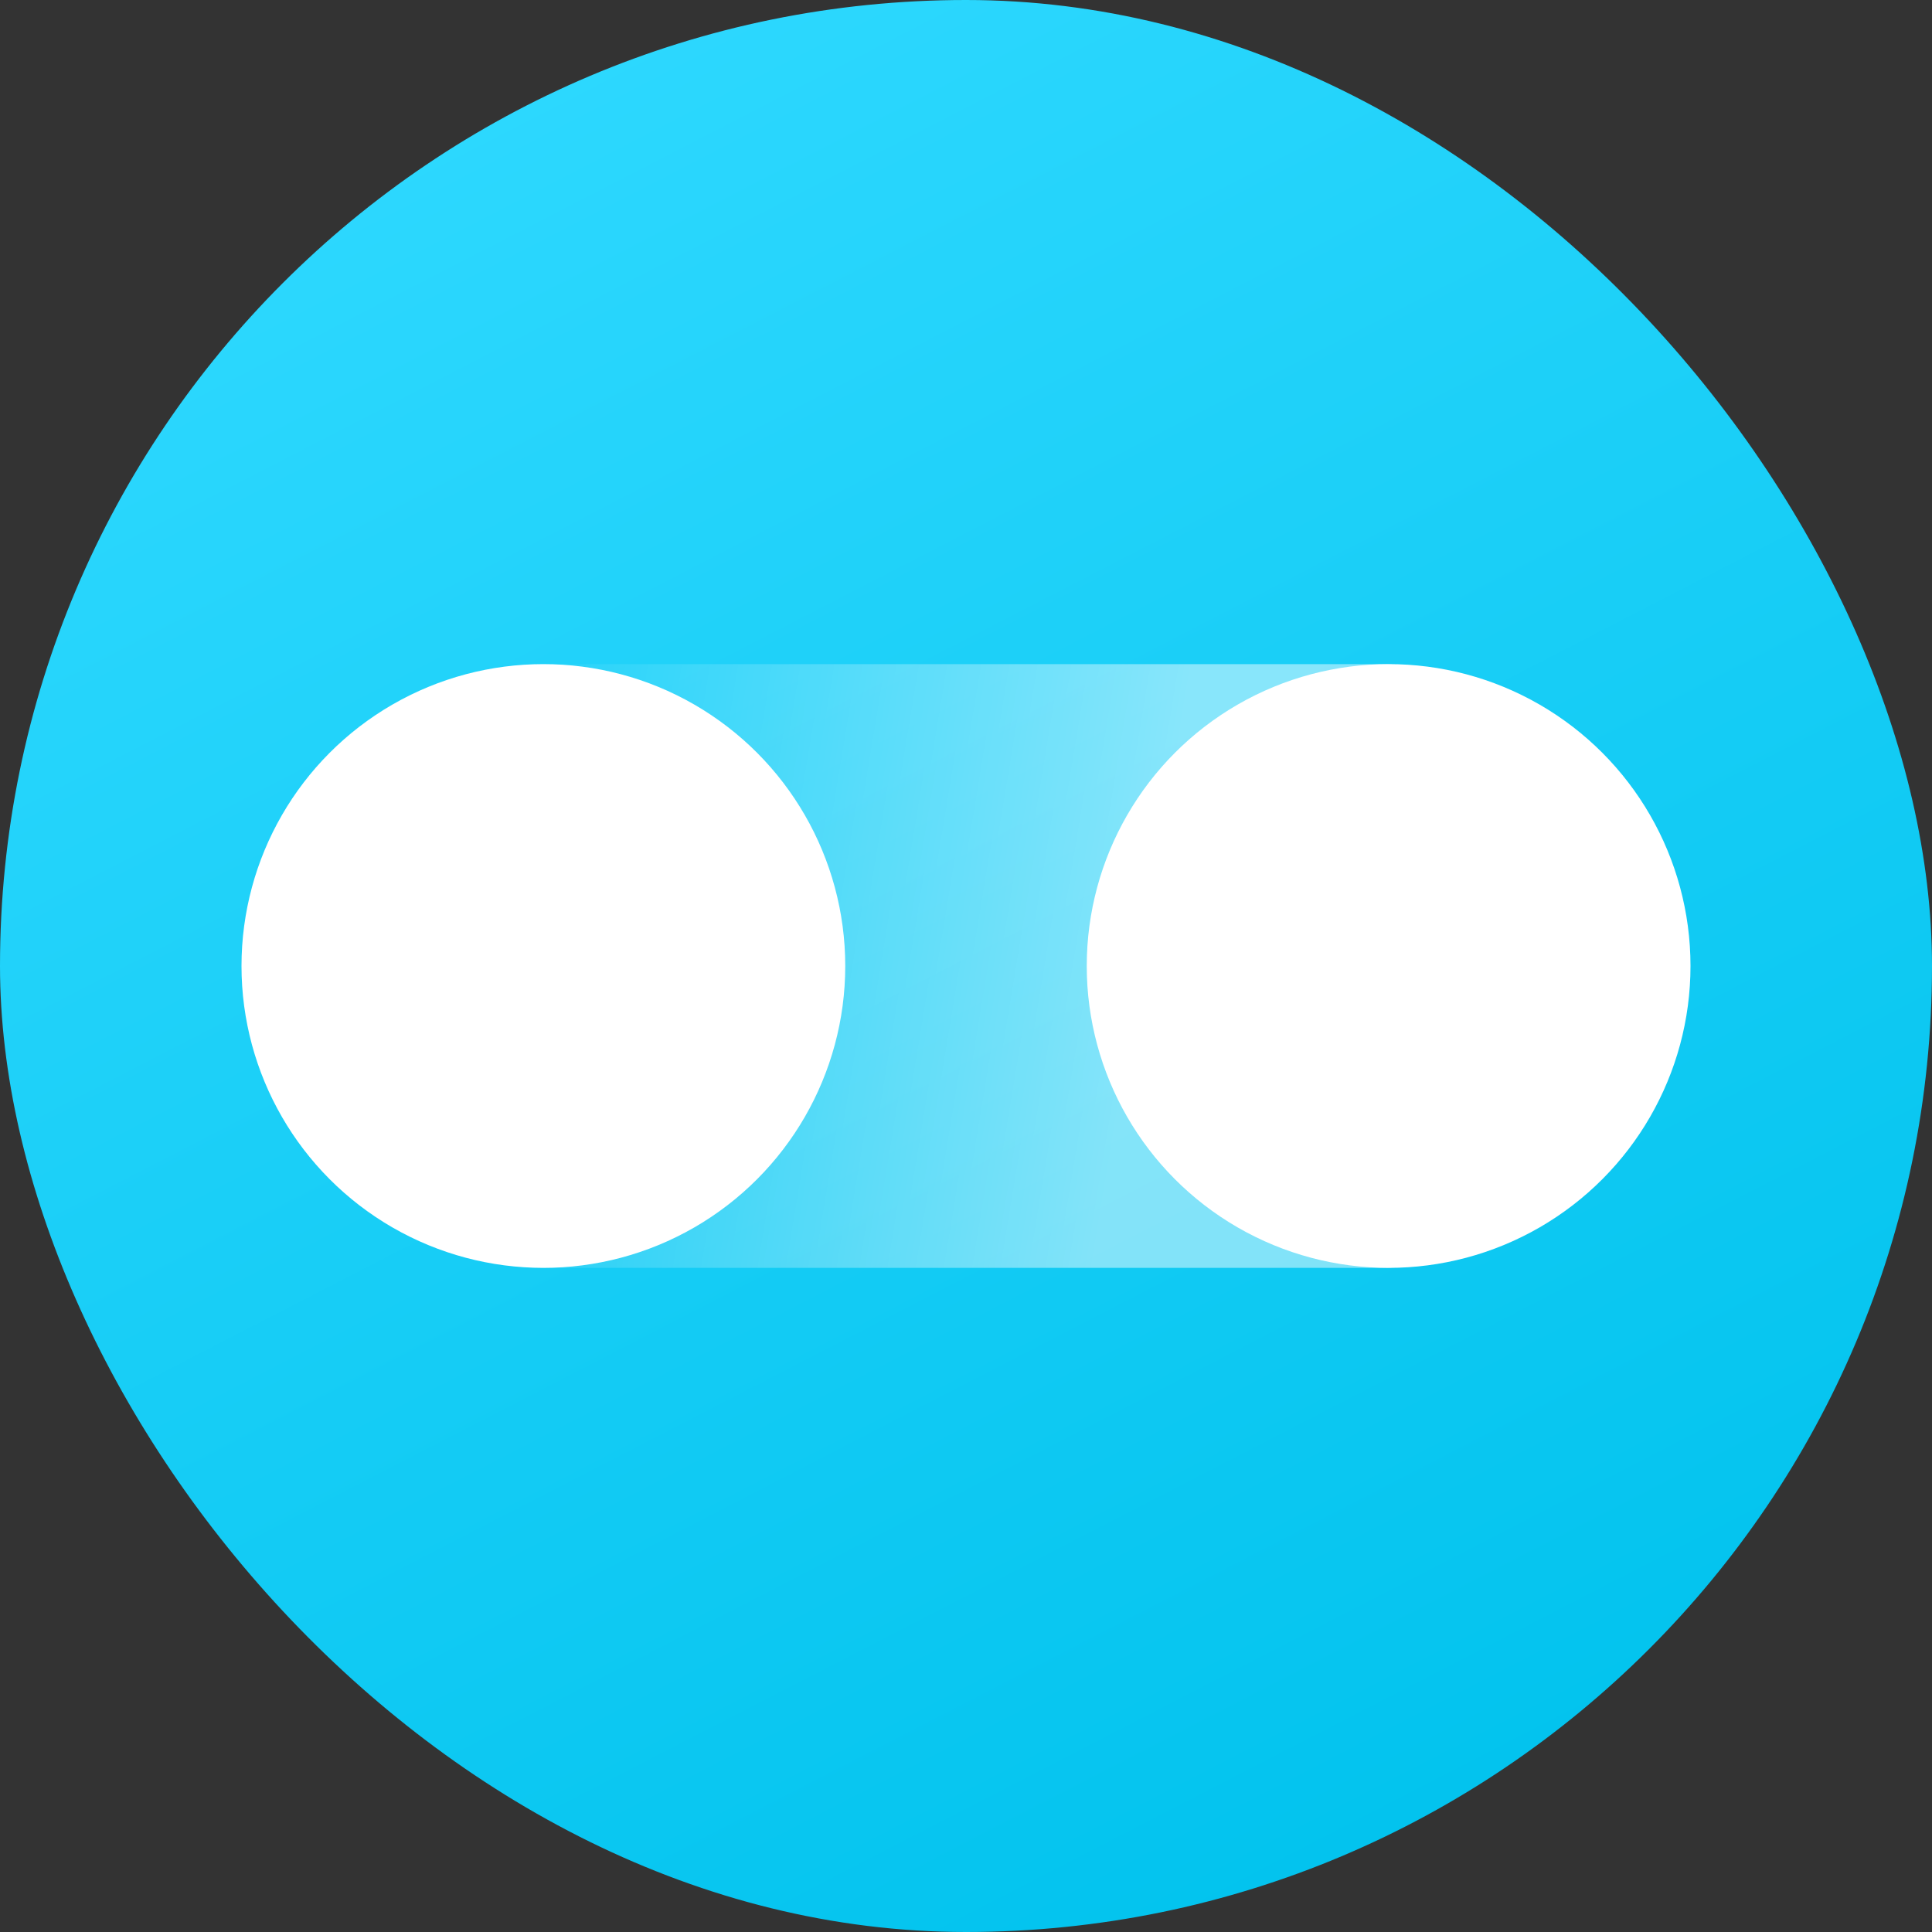 <svg width="32" height="32" viewBox="0 0 32 32" fill="none" xmlns="http://www.w3.org/2000/svg">
<rect x="0" y="0" width="32" height="32" fill="#333333" stroke="none"/>
<rect width="32" height="32" rx="16" fill="url(#paint0_linear_2624_53767)"/>
<path d="M24.5 19.716L24.5 12.284C24.5 11.575 23.789 11 22.913 11L9.087 11C8.211 11 7.5 11.575 7.5 12.284L7.5 19.716C7.5 20.425 8.211 21 9.087 21L22.913 21C23.789 21 24.5 20.425 24.5 19.716Z" fill="url(#paint1_linear_2624_53767)"/>
<circle cx="9" cy="16" r="5" fill="white"/>
<circle cx="23" cy="16" r="5" fill="white"/>
<defs>
<linearGradient id="paint0_linear_2624_53767" x1="7.5" y1="-2.95695e-07" x2="24" y2="32" gradientUnits="userSpaceOnUse">
<stop stop-color="#2FD9FF"/>
<stop offset="1" stop-color="#00C2ED"/>
</linearGradient>
<linearGradient id="paint1_linear_2624_53767" x1="7.5" y1="16.135" x2="23.775" y2="18.817" gradientUnits="userSpaceOnUse">
<stop stop-color="white" stop-opacity="0"/>
<stop offset="0.685" stop-color="white" stop-opacity="0.48"/>
</linearGradient>
</defs>
</svg>
